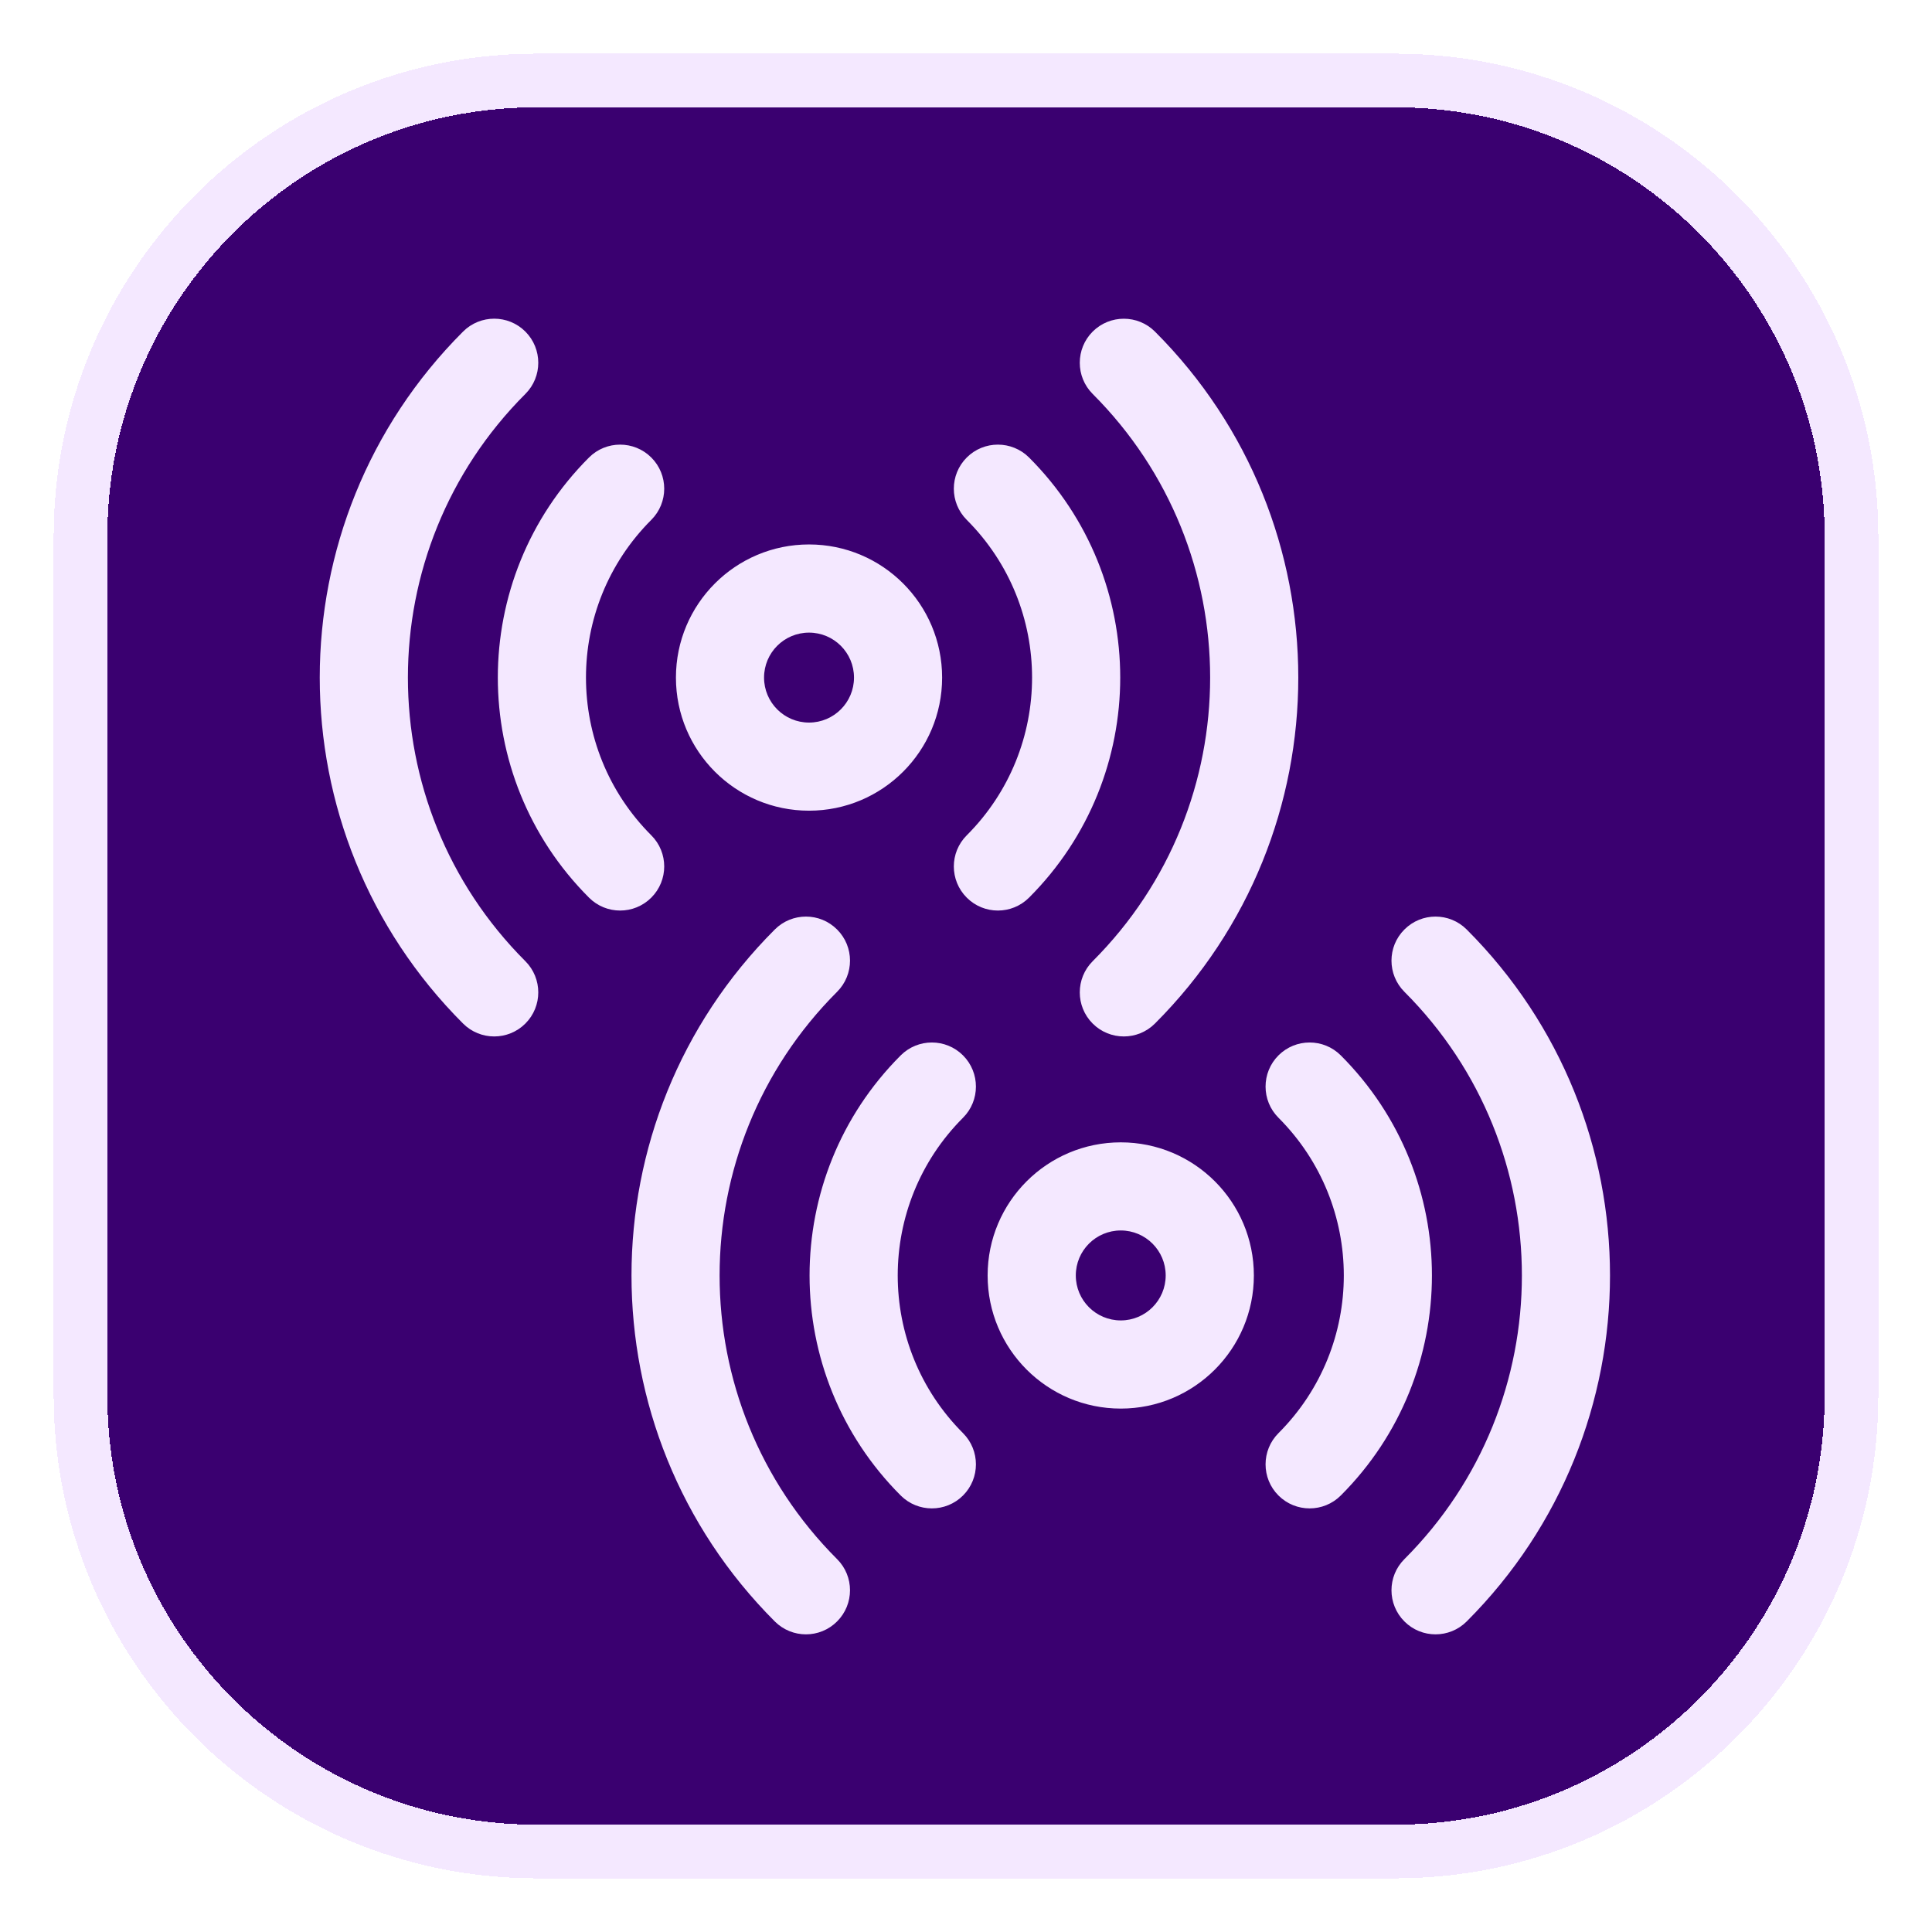 <svg width="26" height="26" viewBox="0 0 36 36" fill="none" xmlns="http://www.w3.org/2000/svg">
<g filter="url(#filter0_d_21871_40797)">
<path d="M2 10C2 5.582 5.582 2 10 2H26C30.418 2 34 5.582 34 10V26C34 30.418 30.418 34 26 34H10C5.582 34 2 30.418 2 26V10Z" fill="#3A0070" shape-rendering="crispEdges"/>
<path d="M10 1.5C5.306 1.5 1.5 5.306 1.5 10V26C1.5 30.694 5.306 34.5 10 34.5H26C30.694 34.5 34.5 30.694 34.5 26V10C34.5 5.306 30.694 1.5 26 1.5H10Z" stroke="#F4E8FF" shape-rendering="crispEdges"/>
<path fill-rule="evenodd" clip-rule="evenodd" d="M9.79 7.34C10.11 7.02 10.11 6.5 9.79 6.179C9.469 5.858 8.949 5.858 8.628 6.179C5.068 9.739 5.068 15.512 8.628 19.072C8.949 19.393 9.469 19.393 9.79 19.072C10.11 18.752 10.11 18.232 9.79 17.911C6.871 14.992 6.871 10.259 9.79 7.34ZM21.521 6.179C21.201 5.859 20.681 5.859 20.36 6.179C20.04 6.5 20.04 7.02 20.36 7.34C23.279 10.259 23.279 14.992 20.36 17.911C20.04 18.232 20.04 18.752 20.36 19.072C20.681 19.393 21.201 19.393 21.521 19.072C25.082 15.512 25.082 9.739 21.521 6.179ZM12.136 9.687C12.457 9.366 12.457 8.846 12.136 8.525C11.815 8.205 11.295 8.205 10.975 8.525C8.71 10.79 8.71 14.461 10.975 16.726C11.295 17.047 11.815 17.047 12.136 16.726C12.457 16.405 12.457 15.885 12.136 15.565C10.513 13.941 10.513 11.31 12.136 9.687ZM19.175 8.525C18.854 8.205 18.334 8.205 18.014 8.525C17.693 8.846 17.693 9.366 18.014 9.687C19.637 11.31 19.637 13.941 18.014 15.565C17.693 15.885 17.693 16.405 18.014 16.726C18.334 17.047 18.854 17.047 19.175 16.726C21.44 14.461 21.44 10.79 19.175 8.525ZM14.237 12.626C14.237 12.163 14.612 11.788 15.075 11.788C15.538 11.788 15.913 12.163 15.913 12.626C15.913 13.088 15.538 13.464 15.075 13.464C14.612 13.464 14.237 13.088 14.237 12.626ZM15.075 10.145C13.705 10.145 12.595 11.256 12.595 12.626C12.595 13.995 13.705 15.106 15.075 15.106C16.445 15.106 17.555 13.995 17.555 12.626C17.555 11.256 16.445 10.145 15.075 10.145ZM15.598 18.481C15.919 18.16 15.919 17.64 15.598 17.32C15.278 16.999 14.758 16.999 14.437 17.32C10.877 20.88 10.877 26.652 14.437 30.213C14.758 30.534 15.278 30.534 15.598 30.213C15.919 29.892 15.919 29.372 15.598 29.052C12.679 26.133 12.679 21.4 15.598 18.481ZM27.33 17.32C27.009 16.999 26.489 16.999 26.169 17.32C25.848 17.64 25.848 18.16 26.169 18.481C29.088 21.4 29.088 26.133 26.169 29.052C25.848 29.372 25.848 29.892 26.169 30.213C26.489 30.534 27.009 30.534 27.33 30.213C30.89 26.652 30.89 20.88 27.33 17.32ZM17.945 20.827C18.265 20.507 18.265 19.987 17.945 19.666C17.624 19.345 17.104 19.345 16.783 19.666C14.519 21.931 14.519 25.602 16.783 27.866C17.104 28.187 17.624 28.187 17.945 27.866C18.265 27.546 18.265 27.026 17.945 26.705C16.322 25.082 16.322 22.451 17.945 20.827ZM24.984 19.666C24.663 19.345 24.143 19.345 23.822 19.666C23.502 19.987 23.502 20.507 23.822 20.827C25.446 22.451 25.446 25.082 23.822 26.705C23.502 27.026 23.502 27.546 23.822 27.866C24.143 28.187 24.663 28.187 24.984 27.866C27.248 25.602 27.248 21.931 24.984 19.666ZM20.046 23.766C20.046 23.303 20.421 22.928 20.884 22.928C21.346 22.928 21.721 23.303 21.721 23.766C21.721 24.229 21.346 24.604 20.884 24.604C20.421 24.604 20.046 24.229 20.046 23.766ZM20.884 21.286C19.514 21.286 18.403 22.396 18.403 23.766C18.403 25.136 19.514 26.247 20.884 26.247C22.253 26.247 23.364 25.136 23.364 23.766C23.364 22.396 22.253 21.286 20.884 21.286Z" fill="#F4E8FF"/>
</g>
<defs>
<filter id="filter0_d_21871_40797" x="0" y="0" width="36" height="36" filterUnits="userSpaceOnUse" color-interpolation-filters="sRGB">
<feFlood flood-opacity="0" result="BackgroundImageFix"/>
<feColorMatrix in="SourceAlpha" type="matrix" values="0 0 0 0 0 0 0 0 0 0 0 0 0 0 0 0 0 0 127 0" result="hardAlpha"/>
<feOffset/>
<feGaussianBlur stdDeviation="0.5"/>
<feComposite in2="hardAlpha" operator="out"/>
<feColorMatrix type="matrix" values="0 0 0 0 0 0 0 0 0 0 0 0 0 0 0 0 0 0 0.25 0"/>
<feBlend mode="normal" in2="BackgroundImageFix" result="effect1_dropShadow_21871_40797"/>
<feBlend mode="normal" in="SourceGraphic" in2="effect1_dropShadow_21871_40797" result="shape"/>
</filter>
</defs>
</svg>
